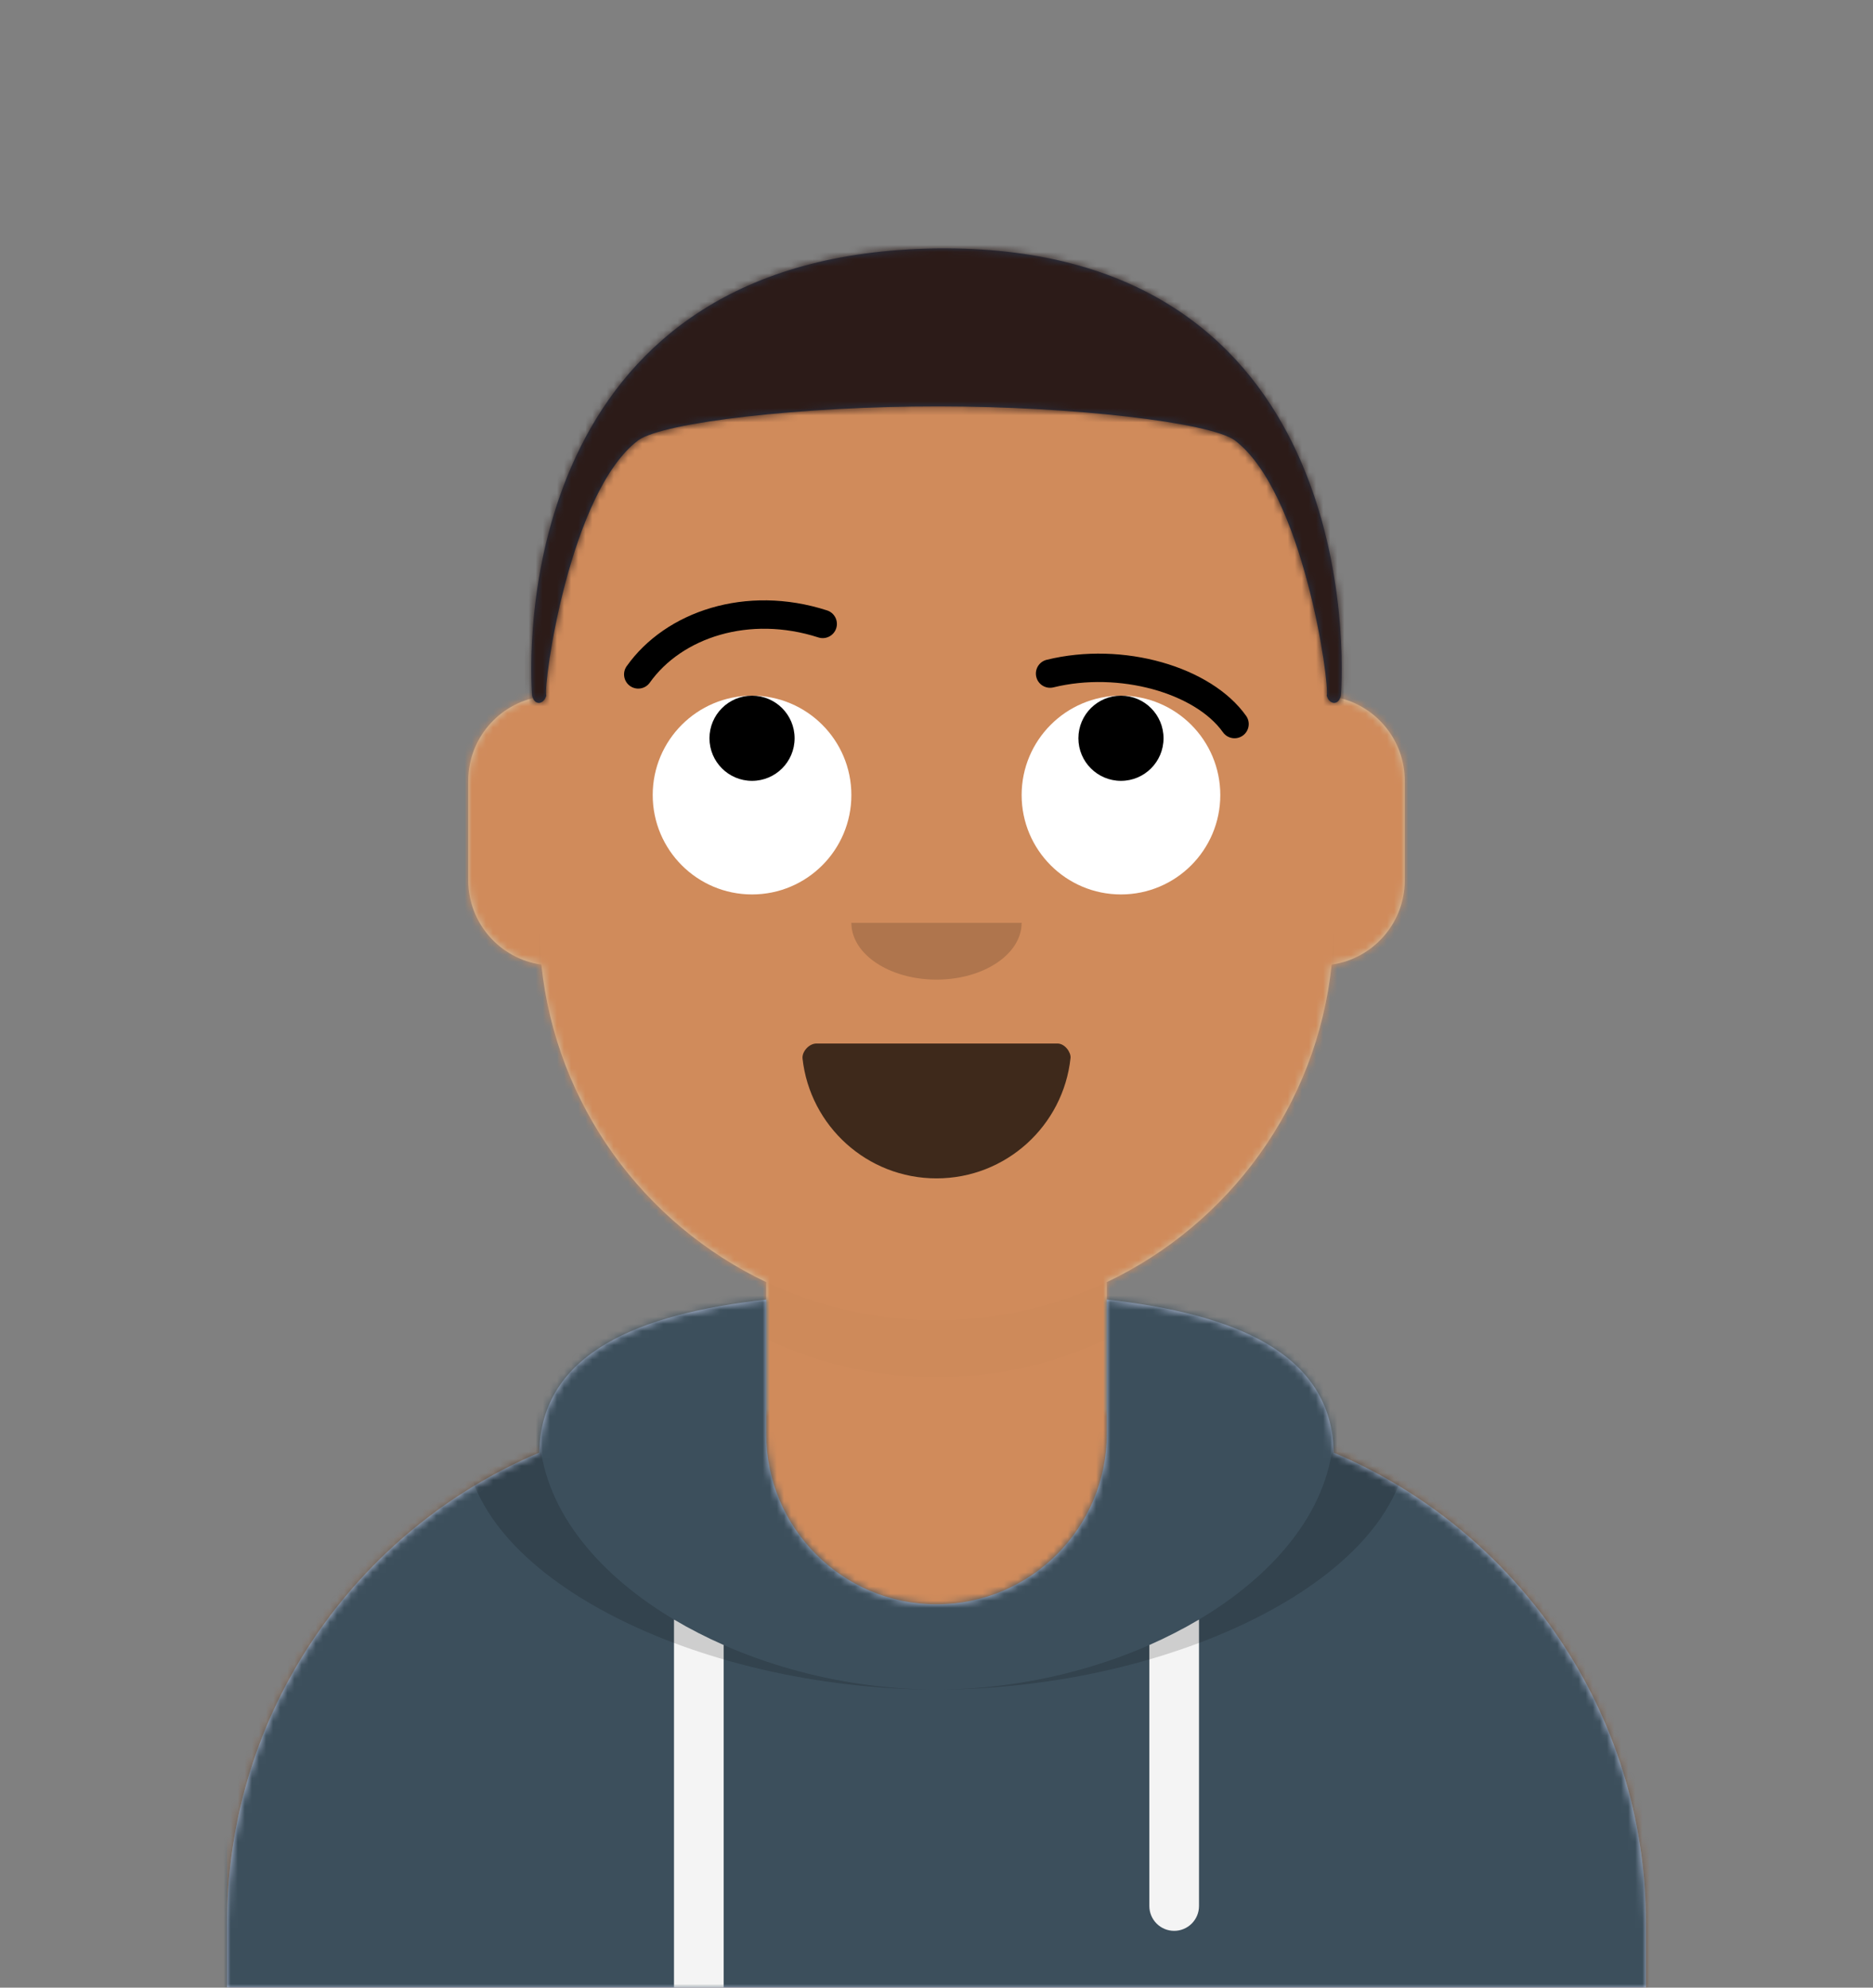 <svg width="264px" height="280px" viewBox="0 0 264 280" version="1.1"
xmlns="http://www.w3.org/2000/svg"
xmlns:xlink="http://www.w3.org/1999/xlink">
<rect x="0" y="0" width="264" height="280" fill="#808080" stroke="none"/>
<desc>Fluttermoji on pub.dev</desc>
<defs>
<circle id="path-1" cx="120" cy="120" r="120"></circle>
<path d="M12,160 C12,226.274 65.726,280 132,280 C198.274,280 252,226.274 252,160 L264,160 L264,-1.42108547e-14 L-3.19744231e-14,-1.42108547e-14 L-3.19744231e-14,160 L12,160 Z" id="path-3"></path>
<path d="M124,144.611 L124,163 L128,163 L128,163 C167.765,163 200,195.235 200,235 L200,244 L0,244 L0,235 C-4.86974701e-15,195.235 32.235,163 72,163 L72,163 L76,163 L76,144.611 C58.763,136.422 46.372,119.687 44.305,99.881 C38.48,99.058 34,94.052 34,88 L34,74 C34,68.054 38.325,63.118 44,62.166 L44,56 L44,56 C44,25.072 69.072,5.68137151e-15 100,0 L100,0 L100,0 C130.928,-5.68137151e-15 156,25.072 156,56 L156,62.166 C161.675,63.118 166,68.054 166,74 L166,88 C166,94.052 161.52,99.058 155.695,99.881 C153.628,119.687 141.237,136.422 124,144.611 Z" id="path-5"></path>
</defs>
<g id="Fluttermoji" stroke="none" stroke-width="1" fill="none" fill-rule="evenodd">
<g transform="translate(-825, -1100)" id="Fluttermoji/Circle">
<g transform="translate(825, 1100)"><g id="Mask"></g>
<g id="Fluttermoji" stroke-width="1" fill-rule="evenodd">
<g id="Body" transform="translate(32, 36)">

<mask id="mask-6" fill="white">
<use xlink:href="#path-5"></use>
</mask>
<use fill="#D0C6AC" xlink:href="#path-5"></use>  <g id="Skin/Brown" mask="url(#mask-6)" fill="#D08B5B">
    <g transform="translate(0, 0)" id="Color">
      <rect x="0" y="0" width="264" height="280" />
    </g>
  </g>
  <path d="M156,79 L156,102 C156,132.928 130.928,158 100,158 C69.072,158 44,132.928 44,102 L44,79 L44,94 C44,124.928 69.072,150 100,150 C130.928,150 156,124.928 156,94 L156,79 Z" id="Neck-Shadow" opacity="0.1" fill="#000000" mask="url(#mask-6)"></path></g><g id="Clothing/Hoodie" transform="translate(0, 170)">
						<defs>
							<path d="M108,13.071 C90.081,15.076 76.28,20.552 76.004,34.645 C50.146,45.568 32,71.165 32,100.999 L32,100.999 L32,110 L232,110 L232,100.999 C232,71.165 213.854,45.568 187.996,34.645 C187.72,20.552 173.919,15.076 156,13.071 L156,32 L156,32 C156,45.255 145.255,56 132,56 L132,56 C118.745,56 108,45.255 108,32 L108,13.071 Z" id="react-path-35937"></path>
						</defs>
						<mask id="react-mask-35938" fill="white">
							<use xlink:href="#react-path-35937"></use>
						</mask>
						<use id="Hoodie" fill="#B7C1DB" fill-rule="evenodd" xlink:href="#react-path-35937"></use>
						<g id="Color/Palette/Gray-01" mask="url(#react-mask-35938)" fill-rule="evenodd" fill="#3C4F5C">
							<rect id="🖍Color" x="0" y="0" width="264" height="110"></rect>
						</g>
						<path d="M102,61.739 L102,110 L95,110 L95,58.15 C97.204,59.46 99.547,60.661 102,61.739 Z M169,58.15 L169,98.5 C169,100.433 167.433,102 165.5,102 C163.567,102 162,100.433 162,98.5 L162,61.739 C164.453,60.661 166.796,59.46 169,58.15 Z" id="Straps" fill="#F4F4F4" fill-rule="evenodd" mask="url(#react-mask-35938)"></path>
						<path d="M90.96,12.724 C75.909,15.571 65.5,21.243 65.5,32.308 C65.5,52.02 98.538,68 132,68 C165.462,68 198.5,52.02 198.5,32.308 C198.5,21.243 188.091,15.571 173.04,12.724 C182.125,16.074 188,21.706 188,31.077 C188,51.469 160.179,68 132,68 C103.821,68 76,51.469 76,31.077 C76,21.706 81.875,16.074 90.96,12.724 Z" id="Shadow" fill-opacity="0.16" fill="#000000" fill-rule="evenodd" mask="url(#react-mask-35938)"></path>
					</g>
        <g id="Face" transform="translate(76, 82)" fill="#000000"><g id="Mouth/Smile" transform="translate(2, 52)">
							<defs>
								<path d="M35.118,15.128 C36.176,24.62 44.226,32 54,32 C63.804,32 71.874,24.574 72.892,15.04 C72.974,14.273 72.117,13 71.043,13 C56.149,13 44.738,13 37.087,13 C36.007,13 35.012,14.178 35.118,15.128 Z" id="react-path-17111"></path>
							</defs>
							<mask id="react-mask-17112" fill="white">
								<use xlink:href="#react-path-17111"></use>
							</mask>
							<use id="Mouth" fill-opacity="0.7" fill="#000000" fill-rule="evenodd" xlink:href="#react-path-17111"></use>
							<rect id="Teeth" fill="#FFFFFF" fill-rule="evenodd" mask="url(#react-mask-17112)" x="39" y="2" width="31" height="16" rx="5"></rect>
							<g id="Tongue" stroke-width="1" fill-rule="evenodd" mask="url(#react-mask-17112)" fill="#FF4F6D">
								<g transform="translate(38, 24)">
									<circle cx="11" cy="11" r="11"></circle>
									<circle cx="21" cy="11" r="11"></circle>
								</g>
							</g>
						</g>
                  <g id="Nose/Default" transform="translate(28, 40)" opacity="0.16">
							<path d="M16,8 C16,12.418 21.373,16 28,16 L28,16 C34.627,16 40,12.418 40,8" id="Nose"></path>
						</g>
    <g id='Eyes/Eye-Roll-🙄' transform='translate(0, 8)'>
        <circle id='Eyeball' fill='#FFFFFF' cx='30' cy='22' r='14' />
        <circle id='The-white-stuff' fill='#FFFFFF' cx='82' cy='22' r='14' />
        <circle
          id='Eye'
          fillOpacity='0.7'
          fill='#000000'
          cx='30'
          cy='14'
          r='6'
        />
        <circle
          id='Eye'
          fillOpacity='0.7'
          fill='#000000'
          cx='82'
          cy='14'
          r='6'
        />
      </g>
      <g
        id='Eyebrow/Outline/Up-Down'
        fillOpacity='0.6'
        fillRule='nonzero'>
        <path
          d='M15.591,14.162 C20.087,7.836 29.603,4.654 39.347,7.796 C40.399,8.135 41.526,7.557 41.865,6.506 C42.204,5.455 41.626,4.328 40.575,3.989 C29.167,0.31 17.836,4.099 12.331,11.845 C11.691,12.745 11.902,13.994 12.803,14.634 C13.703,15.274 14.952,15.062 15.591,14.162 Z'
          id='Eyebrow'
        />
        <path
          d='M73.638,21.158 C77.553,15.649 88.285,12.56 97.53,14.83 C98.603,15.094 99.686,14.438 99.95,13.365 C100.213,12.292 99.557,11.209 98.484,10.946 C87.748,8.309 75.319,11.886 70.377,18.841 C69.737,19.741 69.948,20.99 70.849,21.629 C71.749,22.269 72.998,22.058 73.638,21.158 Z'
          id='Eyebrow'
          transform='translate(85.008, 16.038) scale(-1, 1) translate(-85.008, -16.038) '
        />
      </g>
            <g></g>
        </g><g id="Top" stroke-width="1" fill-rule="evenodd">
						<defs>
							<rect id="react-path-92544" x="0" y="0" width="264" height="280"></rect>
							<path d="M1,64 C1.347,65.488 2.673,65.223 3,64 C2.537,62.446 6.296,35.248 16,28 C19.618,25.483 39.008,23.232 58.313,23.246 C77.409,23.259 96.421,25.511 100,28 C109.704,35.248 113.463,62.446 113,64 C113.327,65.223 114.653,65.488 115,64 C115.719,53.702 115,0.274 58,1 C1,1.726 0.281,53.702 1,64 Z" id="react-path-92545"></path>
							<filter x="-0.8%" y="-2.0%" width="101.5%" height="108.0%" filterUnits="objectBoundingBox" id="react-filter-92541">
								<feOffset dx="0" dy="2" in="SourceAlpha" result="shadowOffsetOuter1"></feOffset>
								<feColorMatrix values="0 0 0 0 0   0 0 0 0 0   0 0 0 0 0  0 0 0 0.16 0" type="matrix" in="shadowOffsetOuter1" result="shadowMatrixOuter1"></feColorMatrix>
								<feMerge>
									<feMergeNode in="shadowMatrixOuter1"></feMergeNode>
									<feMergeNode in="SourceGraphic"></feMergeNode>
								</feMerge>
							</filter>
						</defs>
						<mask id="react-mask-92542" fill="white">
							<use xlink:href="#react-path-92544"></use>
						</mask>
						<g id="Mask"></g>
						<g id="Top/Short-Hair/The-Caesar" mask="url(#react-mask-92542)">
							<g transform="translate(-1, 0)">
								<g id="Hair" stroke-width="1" fill-rule="evenodd" transform="translate(75, 34)">
									<mask id="react-mask-92543" fill="white">
										<use xlink:href="#react-path-92545"></use>
									</mask>
									<use id="Caesar" fill="#28354B" xlink:href="#react-path-92545"></use>
									<g id="Hairs/Colors" mask="url(#react-mask-92543)" fill="#2C1B18">
										<g transform="translate(0, 0) " id="Color">
											<rect x="0" y="0" width="264" height="280"></rect>
										</g>
									</g>
								</g>
							</g>
						</g>
					</g>
</g></g></g></g></svg>
